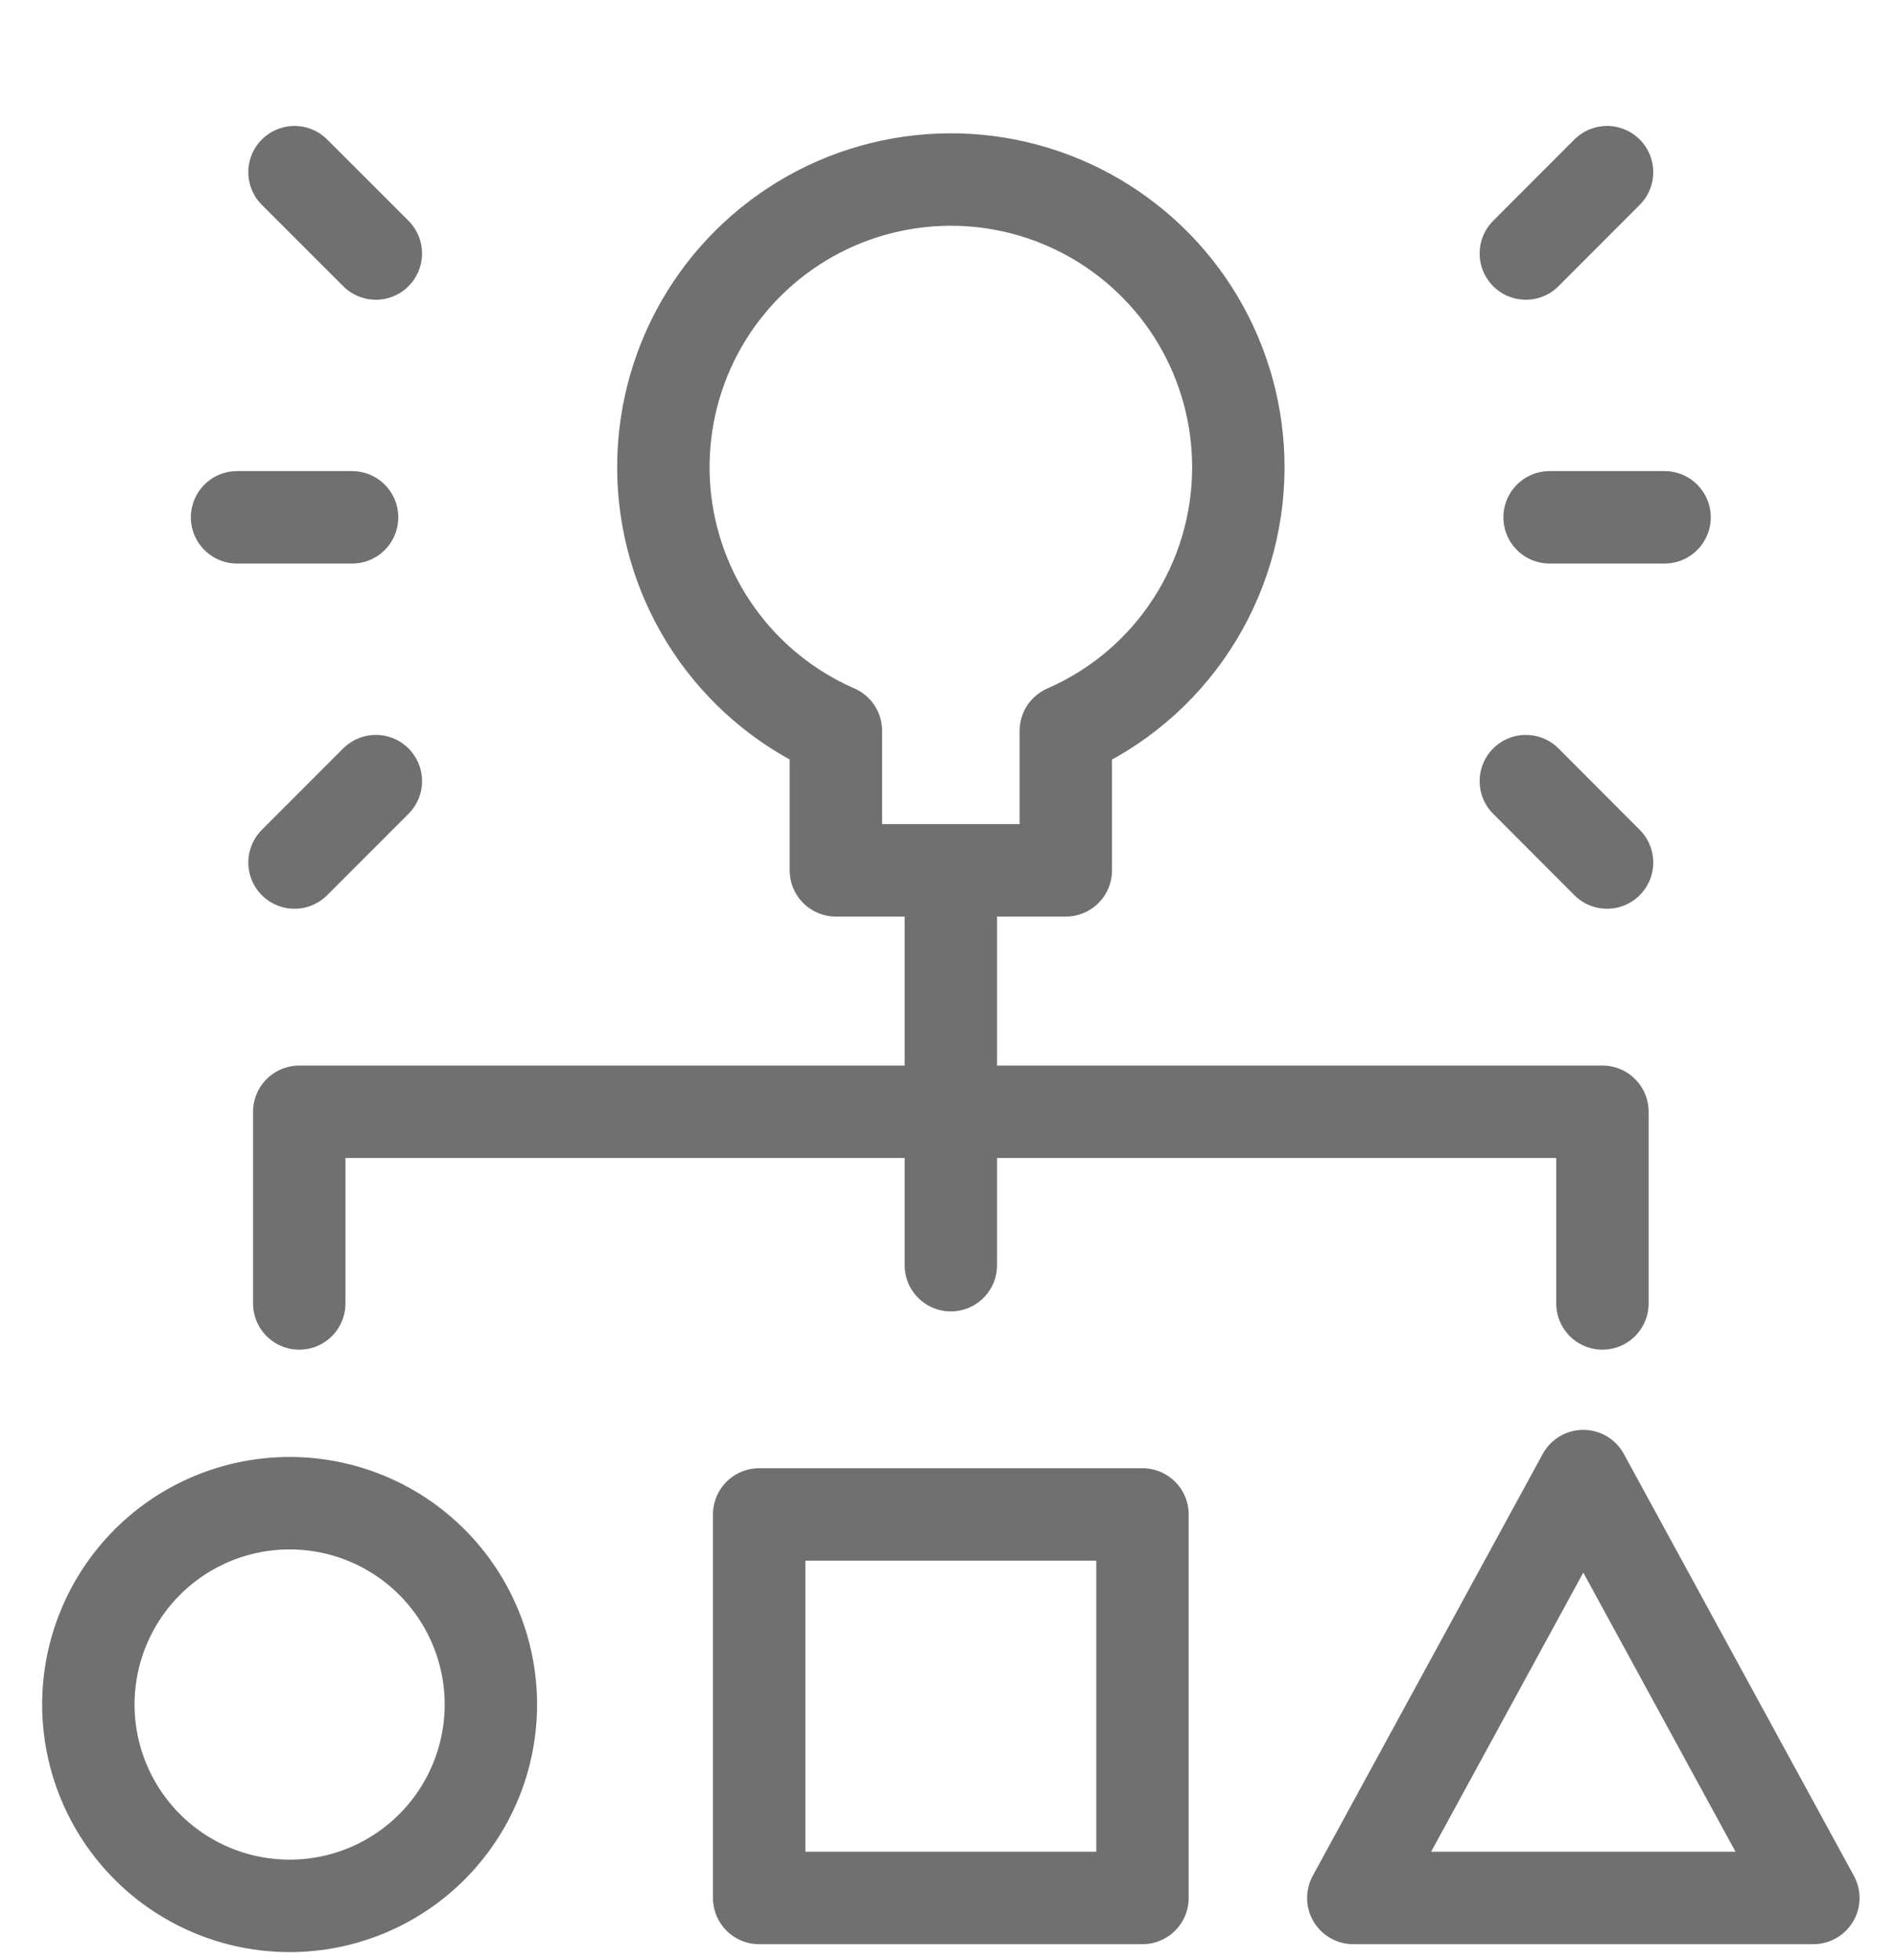 <svg width="30" height="31" viewBox="0 0 30 31" fill="none" xmlns="http://www.w3.org/2000/svg">
<path d="M4.735 20.613V17.582H25.355V20.613M24.519 8.181H26.338M24.143 12.353L25.428 13.64M24.143 4.009L25.428 2.723M5.571 8.181H3.751M5.947 12.353L4.66 13.64M5.947 4.009L4.66 2.723M15.045 13.764V20.008M1.398 26.956C1.398 27.8 1.734 28.61 2.331 29.207C2.928 29.805 3.738 30.14 4.583 30.14C5.427 30.14 6.237 29.805 6.834 29.207C7.431 28.61 7.767 27.8 7.767 26.956C7.767 26.111 7.431 25.302 6.834 24.704C6.237 24.107 5.427 23.772 4.583 23.772C3.738 23.772 2.928 24.107 2.331 24.704C1.734 25.302 1.398 26.111 1.398 26.956ZM12.012 23.95H18.077V30.015H12.012V23.95ZM28.692 30.015H21.413L25.052 23.343L28.692 30.015ZM19.594 7.396C19.595 6.575 19.375 5.77 18.956 5.064C18.537 4.359 17.934 3.78 17.213 3.389C16.492 2.998 15.678 2.809 14.859 2.843C14.039 2.877 13.243 3.131 12.557 3.58C11.87 4.029 11.317 4.655 10.957 5.392C10.597 6.13 10.444 6.951 10.512 7.768C10.581 8.586 10.869 9.37 11.347 10.037C11.825 10.704 12.474 11.229 13.226 11.557V13.764H16.864V11.558C17.675 11.205 18.365 10.623 18.849 9.884C19.334 9.145 19.593 8.28 19.594 7.396Z" stroke="#707070" stroke-width="1.462" stroke-linecap="round" stroke-linejoin="round"/>
</svg>
